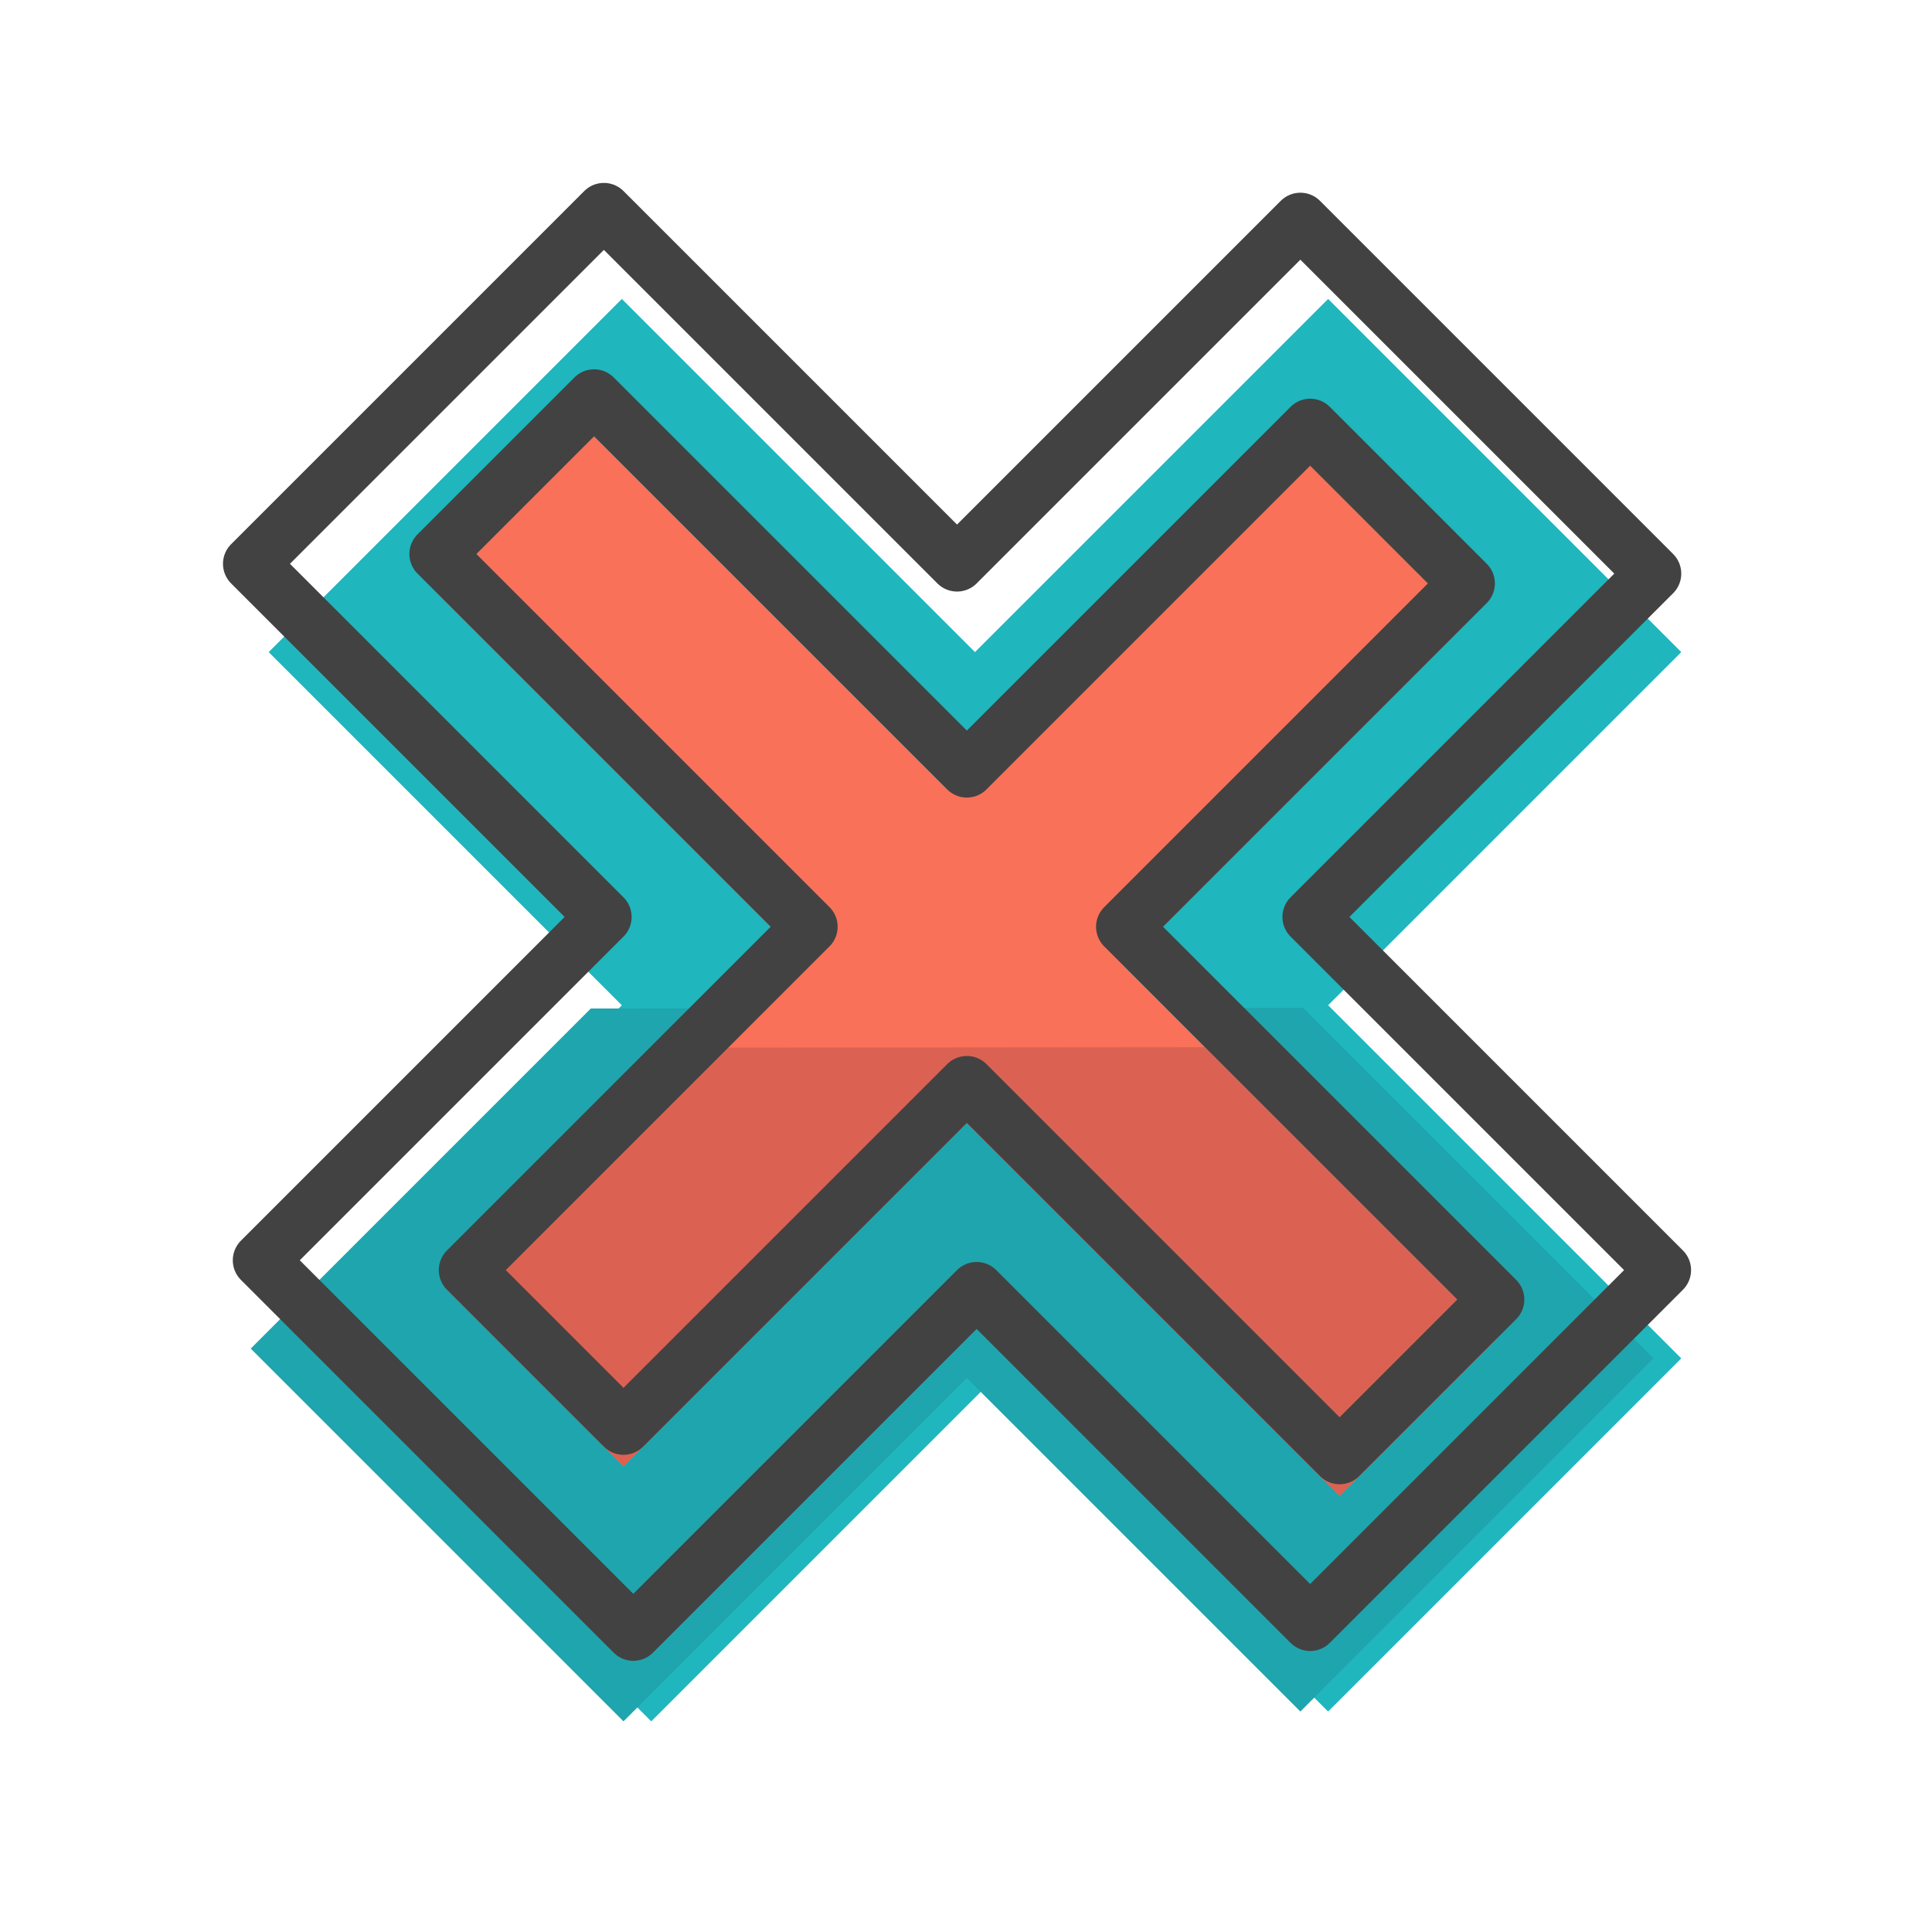 <?xml version="1.0" encoding="utf-8"?>
<!-- Generator: Adobe Illustrator 17.0.1, SVG Export Plug-In . SVG Version: 6.00 Build 0)  -->
<!DOCTYPE svg PUBLIC "-//W3C//DTD SVG 1.1//EN" "http://www.w3.org/Graphics/SVG/1.1/DTD/svg11.dtd">
<svg version="1.1" id="Layer_1" xmlns="http://www.w3.org/2000/svg" xmlns:xlink="http://www.w3.org/1999/xlink" x="0px" y="0px"
	 width="90px" height="90px" viewBox="0 0 90 90" enable-background="new 0 0 90 90" xml:space="preserve">
<g>
	<polygon fill="#1FB6BE" points="61.869,13.926 78.32,30.377 61.869,46.828 78.32,63.279 61.869,79.73 46.332,64.193 30.338,80.187 
		12.973,62.822 28.967,46.828 12.516,30.377 28.967,13.926 45.418,30.377 	"/>
	<polygon fill="#1FA5AD" points="60.699,46.95 77.027,63.279 60.576,79.73 45.039,64.193 29.045,80.187 11.68,62.822 27.521,46.981 
			"/>
	
		<polygon fill="none" stroke="#424242" stroke-width="2.585" stroke-linecap="round" stroke-linejoin="round" stroke-miterlimit="10" points="
		60.576,10.27 77.027,26.721 61.033,42.715 77.484,59.166 61.033,75.617 45.496,60.08 29.502,76.074 12.137,58.709 28.131,42.715 
		11.68,26.264 28.131,9.813 44.582,26.264 	"/>
	<g>
		<defs>
			<polygon id="SVGID_7_" points="60.119,20.78 68.345,29.006 52.351,45 69.716,62.365 62.404,69.677 45.039,52.312 29.045,68.306 
				20.82,60.08 36.814,44.086 20.363,27.635 27.674,20.323 44.125,36.774 			"/>
		</defs>
		<clipPath id="SVGID_2_">
			<use xlink:href="#SVGID_7_"  overflow="visible"/>
		</clipPath>
		<polygon clip-path="url(#SVGID_2_)" fill="#F97159" points="60.576,15.754 77.027,32.205 60.576,48.656 77.027,65.107 
			60.576,81.558 45.039,66.021 29.045,82.015 11.68,64.65 27.674,48.656 11.223,32.205 27.674,15.754 44.125,32.205 		"/>
		<polygon clip-path="url(#SVGID_2_)" fill="#DB6252" points="60.699,48.778 77.027,65.107 60.576,81.558 45.039,66.021 
			29.045,82.015 11.68,64.65 27.521,48.809 		"/>
	</g>
	
		<polygon fill="none" stroke="#424242" stroke-width="2.585" stroke-linecap="round" stroke-linejoin="round" stroke-miterlimit="10" points="
		61.033,19.866 68.345,27.178 52.351,43.172 69.716,60.537 62.404,67.849 45.039,50.484 29.045,66.478 21.734,59.166 37.728,43.172 
		20.363,25.807 27.674,18.496 45.039,35.861 	"/>
</g>
</svg>
